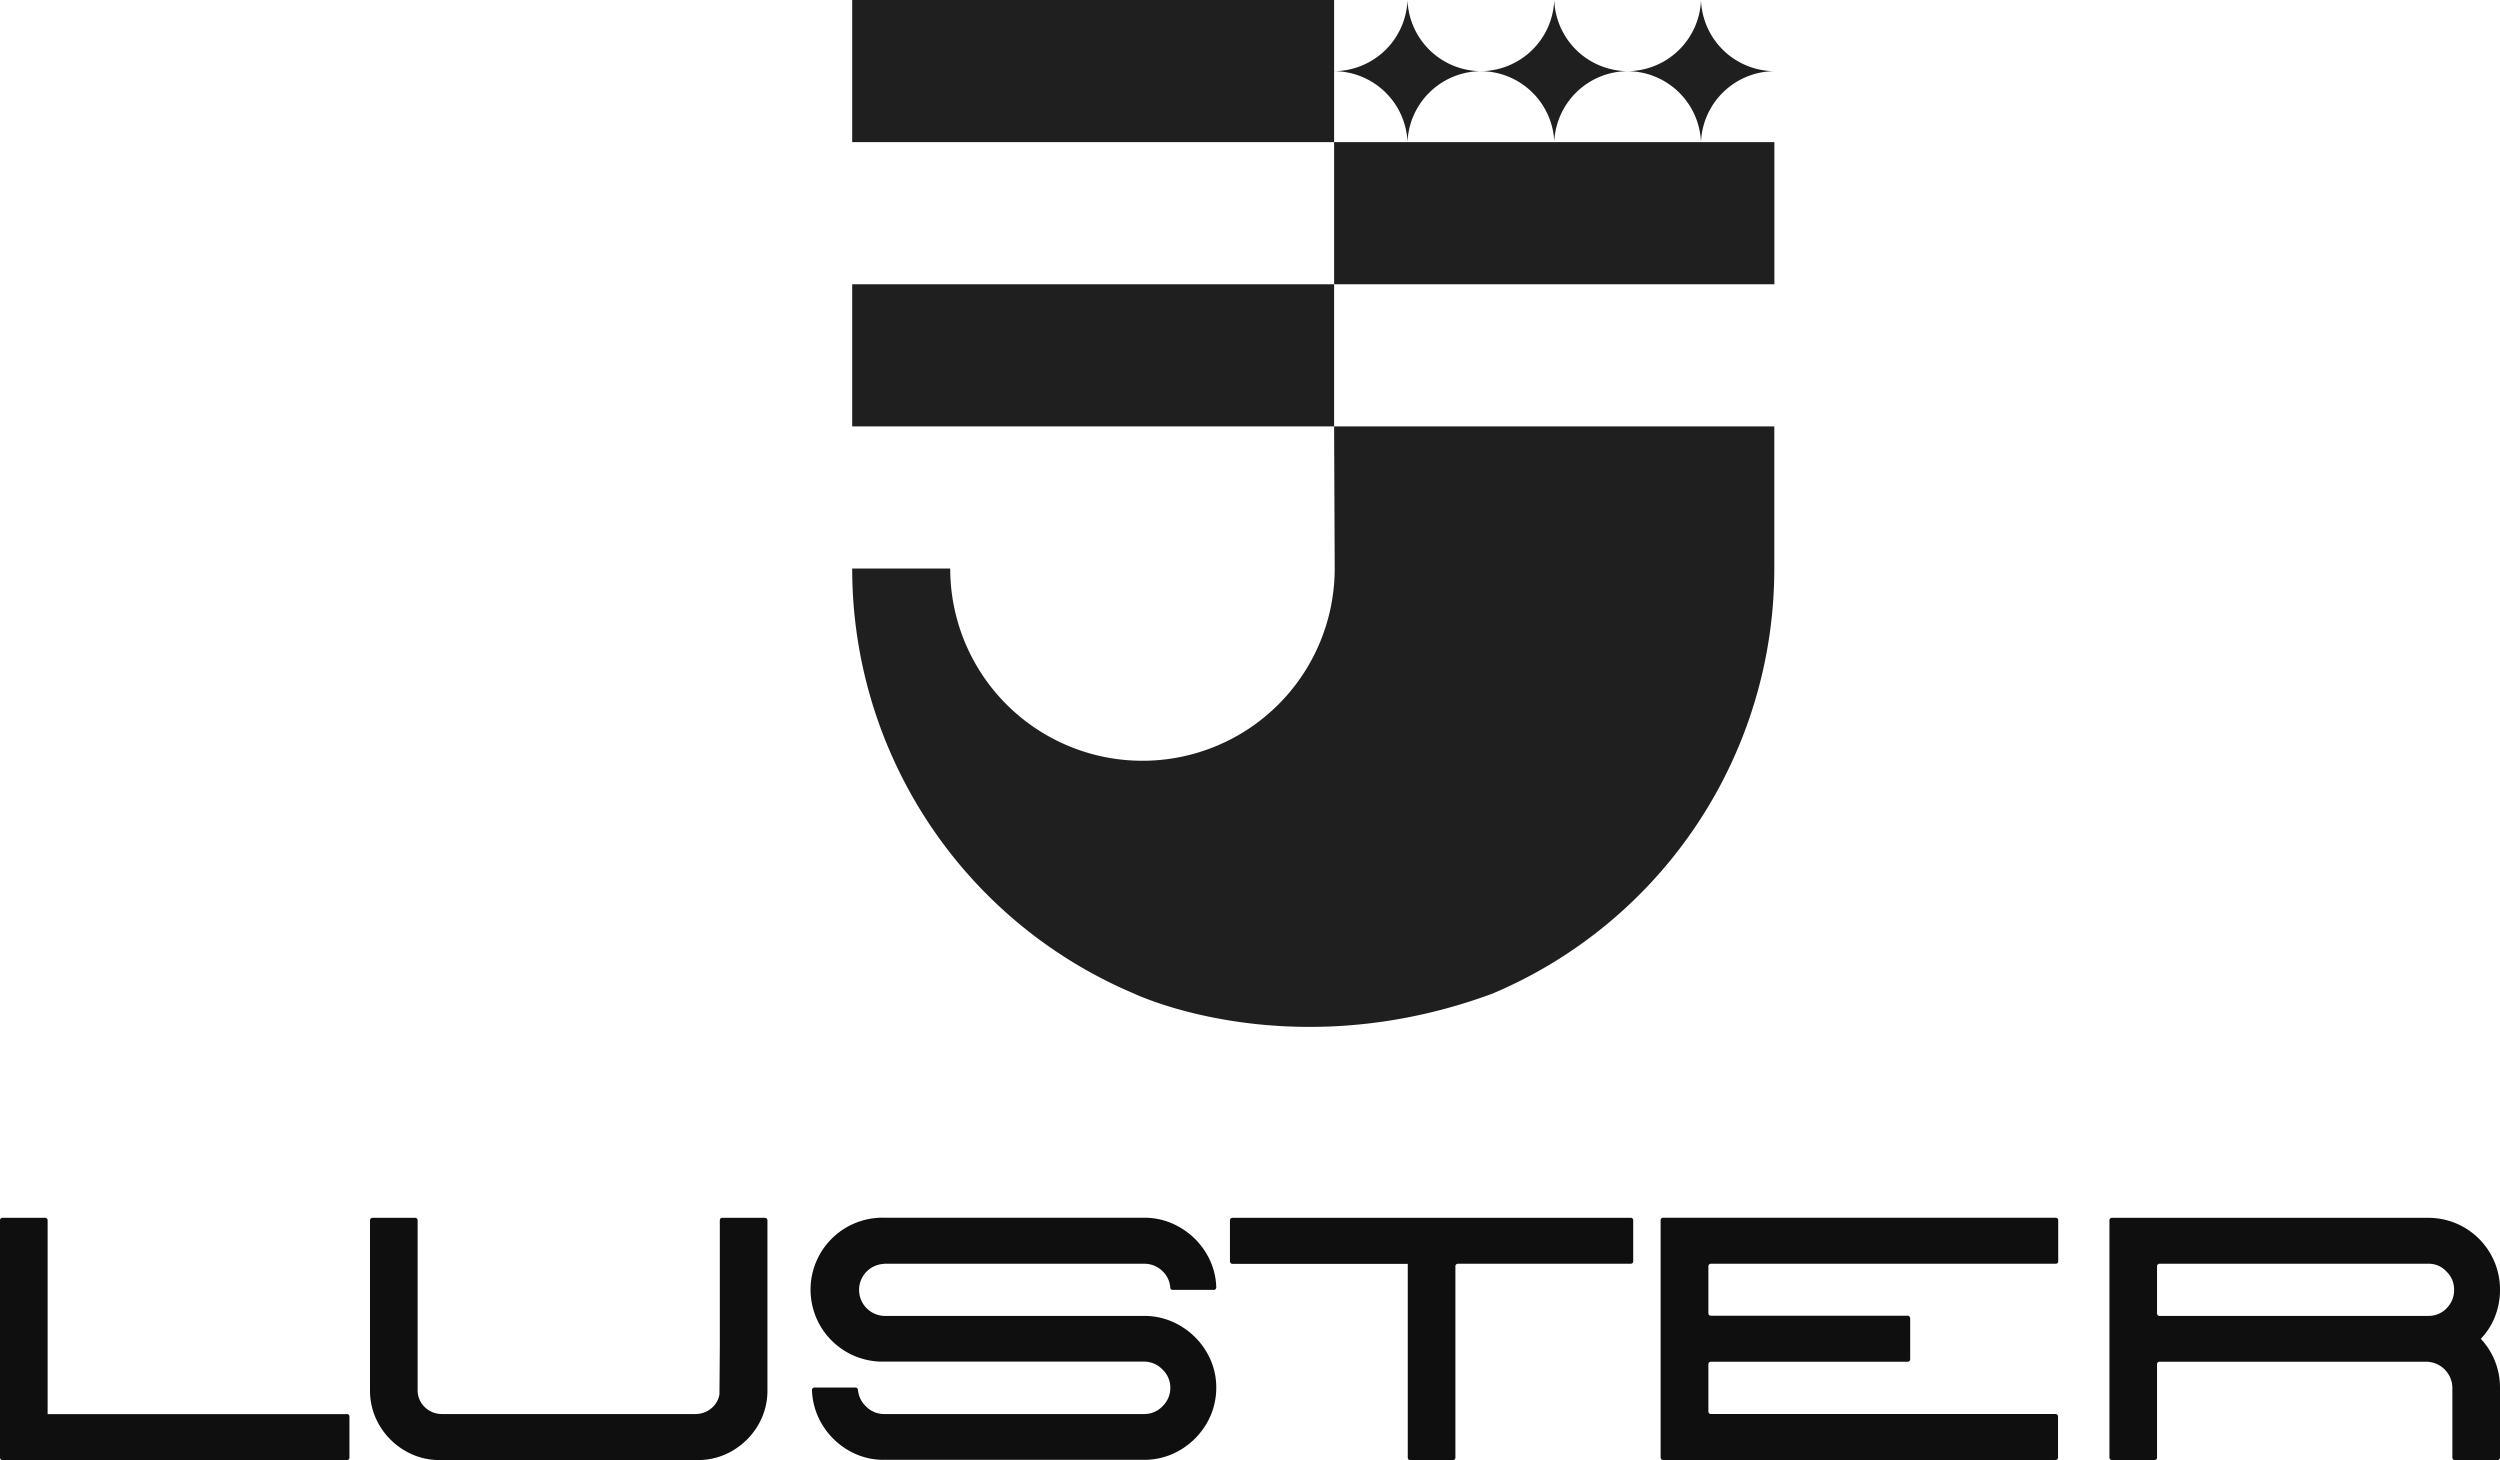 <svg xmlns="http://www.w3.org/2000/svg" viewBox="0 0 913.29 533.38"><defs><style>.cls-1{fill:#0f0f0f;}.cls-2{fill:#1f1f1f;}</style></defs><title>Asset 3</title><g id="Layer_2" data-name="Layer 2"><g id="Layer_1-2" data-name="Layer 1"><path class="cls-1" d="M322.91,461.67h95a9.42,9.42,0,0,1,6.82,2.75,9,9,0,0,1,2.78,6,.9.9,0,0,0,.9.8h15a.9.9,0,0,0,.91-.92A25.12,25.12,0,0,0,440.75,458a26.82,26.82,0,0,0-9.64-9.58,25.6,25.6,0,0,0-13.2-3.57h-95a26.29,26.29,0,1,0,0,52.57h95a9.28,9.28,0,0,1,6.76,2.88,9.14,9.14,0,0,1,2.87,6.63,9.34,9.34,0,0,1-2.81,6.76,9.19,9.19,0,0,1-6.82,2.88h-95a9.11,9.11,0,0,1-6.63-2.88,9.27,9.27,0,0,1-2.85-6,.89.89,0,0,0-.89-.8h-15a.91.91,0,0,0-.91.92,25.65,25.65,0,0,0,3.55,12.29,26.72,26.72,0,0,0,9.58,9.63,25.23,25.23,0,0,0,13.14,3.57h95a25.79,25.79,0,0,0,15.51-5.08,26.36,26.36,0,0,0,5.78-5.77A25.81,25.81,0,0,0,444.32,507a25.28,25.28,0,0,0-3.57-13.14,26.88,26.88,0,0,0-9.64-9.57,25.6,25.6,0,0,0-13.2-3.57h-95a9.51,9.51,0,0,1,0-19"/><path class="cls-1" d="M126.76,516.61H17.4V445.8a.91.91,0,0,0-.9-.91H.9a.9.9,0,0,0-.9.91v86.68a.9.9,0,0,0,.9.9H126.76a.9.9,0,0,0,.9-.9v-15a.9.9,0,0,0-.9-.9"/><path class="cls-1" d="M279.46,444.89h-15.6a.9.9,0,0,0-.9.91v46.14h0s-.12,17.38-.14,17.47A8.33,8.33,0,0,1,260.4,514a9,9,0,0,1-6.4,2.57H161.47a8.88,8.88,0,0,1-6.14-2.38,8.45,8.45,0,0,1-2.76-6.38V445.8a.9.9,0,0,0-.9-.91h-15.6a.91.91,0,0,0-.9.91v62.05a24.79,24.79,0,0,0,3.44,12.83,26,26,0,0,0,9.27,9.26,24.67,24.67,0,0,0,12.83,3.44h94.12a24.66,24.66,0,0,0,12.82-3.44,26,26,0,0,0,9.27-9.26,24.79,24.79,0,0,0,3.44-12.83V445.8a.91.91,0,0,0-.9-.91"/><path class="cls-1" d="M595.73,444.89H450.22a.91.91,0,0,0-.9.91v15a.91.91,0,0,0,.9.9h64.06v70.81a.9.9,0,0,0,.9.9h15.6a.9.9,0,0,0,.9-.9V462.57a.9.9,0,0,1,.9-.9h63.15a.91.91,0,0,0,.91-.9v-15a.91.91,0,0,0-.91-.91"/><path class="cls-1" d="M625,461.67h126a.9.9,0,0,0,.9-.9v-15a.9.9,0,0,0-.9-.91H607.55a.9.9,0,0,0-.9.91v86.68a.9.9,0,0,0,.9.9H750.93a.9.9,0,0,0,.9-.9v-15a.9.9,0,0,0-.9-.9H625a.9.9,0,0,1-.9-.9V498.36a.9.9,0,0,1,.9-.9h71.92a.9.9,0,0,0,.9-.9v-15a.9.9,0,0,0-.9-.9H625a.9.9,0,0,1-.9-.9V462.57a.9.9,0,0,1,.9-.9"/><path class="cls-1" d="M906.28,489.08a24.51,24.51,0,0,0,5.19-8.14,26.52,26.52,0,0,0,1.82-9.76A26.17,26.17,0,0,0,887,444.89H771.51a.9.9,0,0,0-.9.91v86.68a.9.9,0,0,0,.9.9H787.1a.9.9,0,0,0,.9-.9V498.36a.9.9,0,0,1,.9-.9h97.35a9.63,9.63,0,0,1,9.64,9.51v25.51a.9.9,0,0,0,.9.9h15.6a.9.9,0,0,0,.9-.9V507a25.94,25.94,0,0,0-7-17.89m-12.52-11.14a9.2,9.2,0,0,1-6.76,2.75H788.9a.9.9,0,0,1-.9-.9V462.57a.9.9,0,0,1,.9-.9H887a8.75,8.75,0,0,1,6.76,2.87,9,9,0,0,1,2.76,6.64,9.19,9.19,0,0,1-2.76,6.76"/><path class="cls-2" d="M417.36,277.92a70.23,70.23,0,0,1-70.23-70.23H311.32A168.48,168.48,0,0,0,414.35,363s56.88,27.32,130.83,0a168.48,168.48,0,0,0,103-155.27V155.77H487.37l.22,51.92a70.23,70.23,0,0,1-70.23,70.23"/><polygon class="cls-2" points="487.37 0 311.32 0 311.32 51.92 487.37 51.92 487.37 25.98 487.37 0"/><polygon class="cls-2" points="612.62 51.92 567.79 51.92 523.07 51.92 514.18 51.92 487.37 51.92 487.37 103.85 648.21 103.85 648.21 51.92 621.4 51.92 612.62 51.92"/><rect class="cls-2" x="311.32" y="103.85" width="176.05" height="51.92"/><path class="cls-2" d="M514.18,51.92A27,27,0,0,1,541,26,27,27,0,0,1,514.18.05,27,27,0,0,1,487.37,26a27,27,0,0,1,26.81,25.93"/><path class="cls-2" d="M567.79,51.92A27,27,0,0,1,594.6,26,27,27,0,0,1,567.79.05,27,27,0,0,1,541,26a27,27,0,0,1,26.81,25.93"/><path class="cls-2" d="M621.4,51.92A27,27,0,0,1,648.21,26,27,27,0,0,1,621.4.05,27,27,0,0,1,594.6,26a27,27,0,0,1,26.8,25.93"/></g></g></svg>